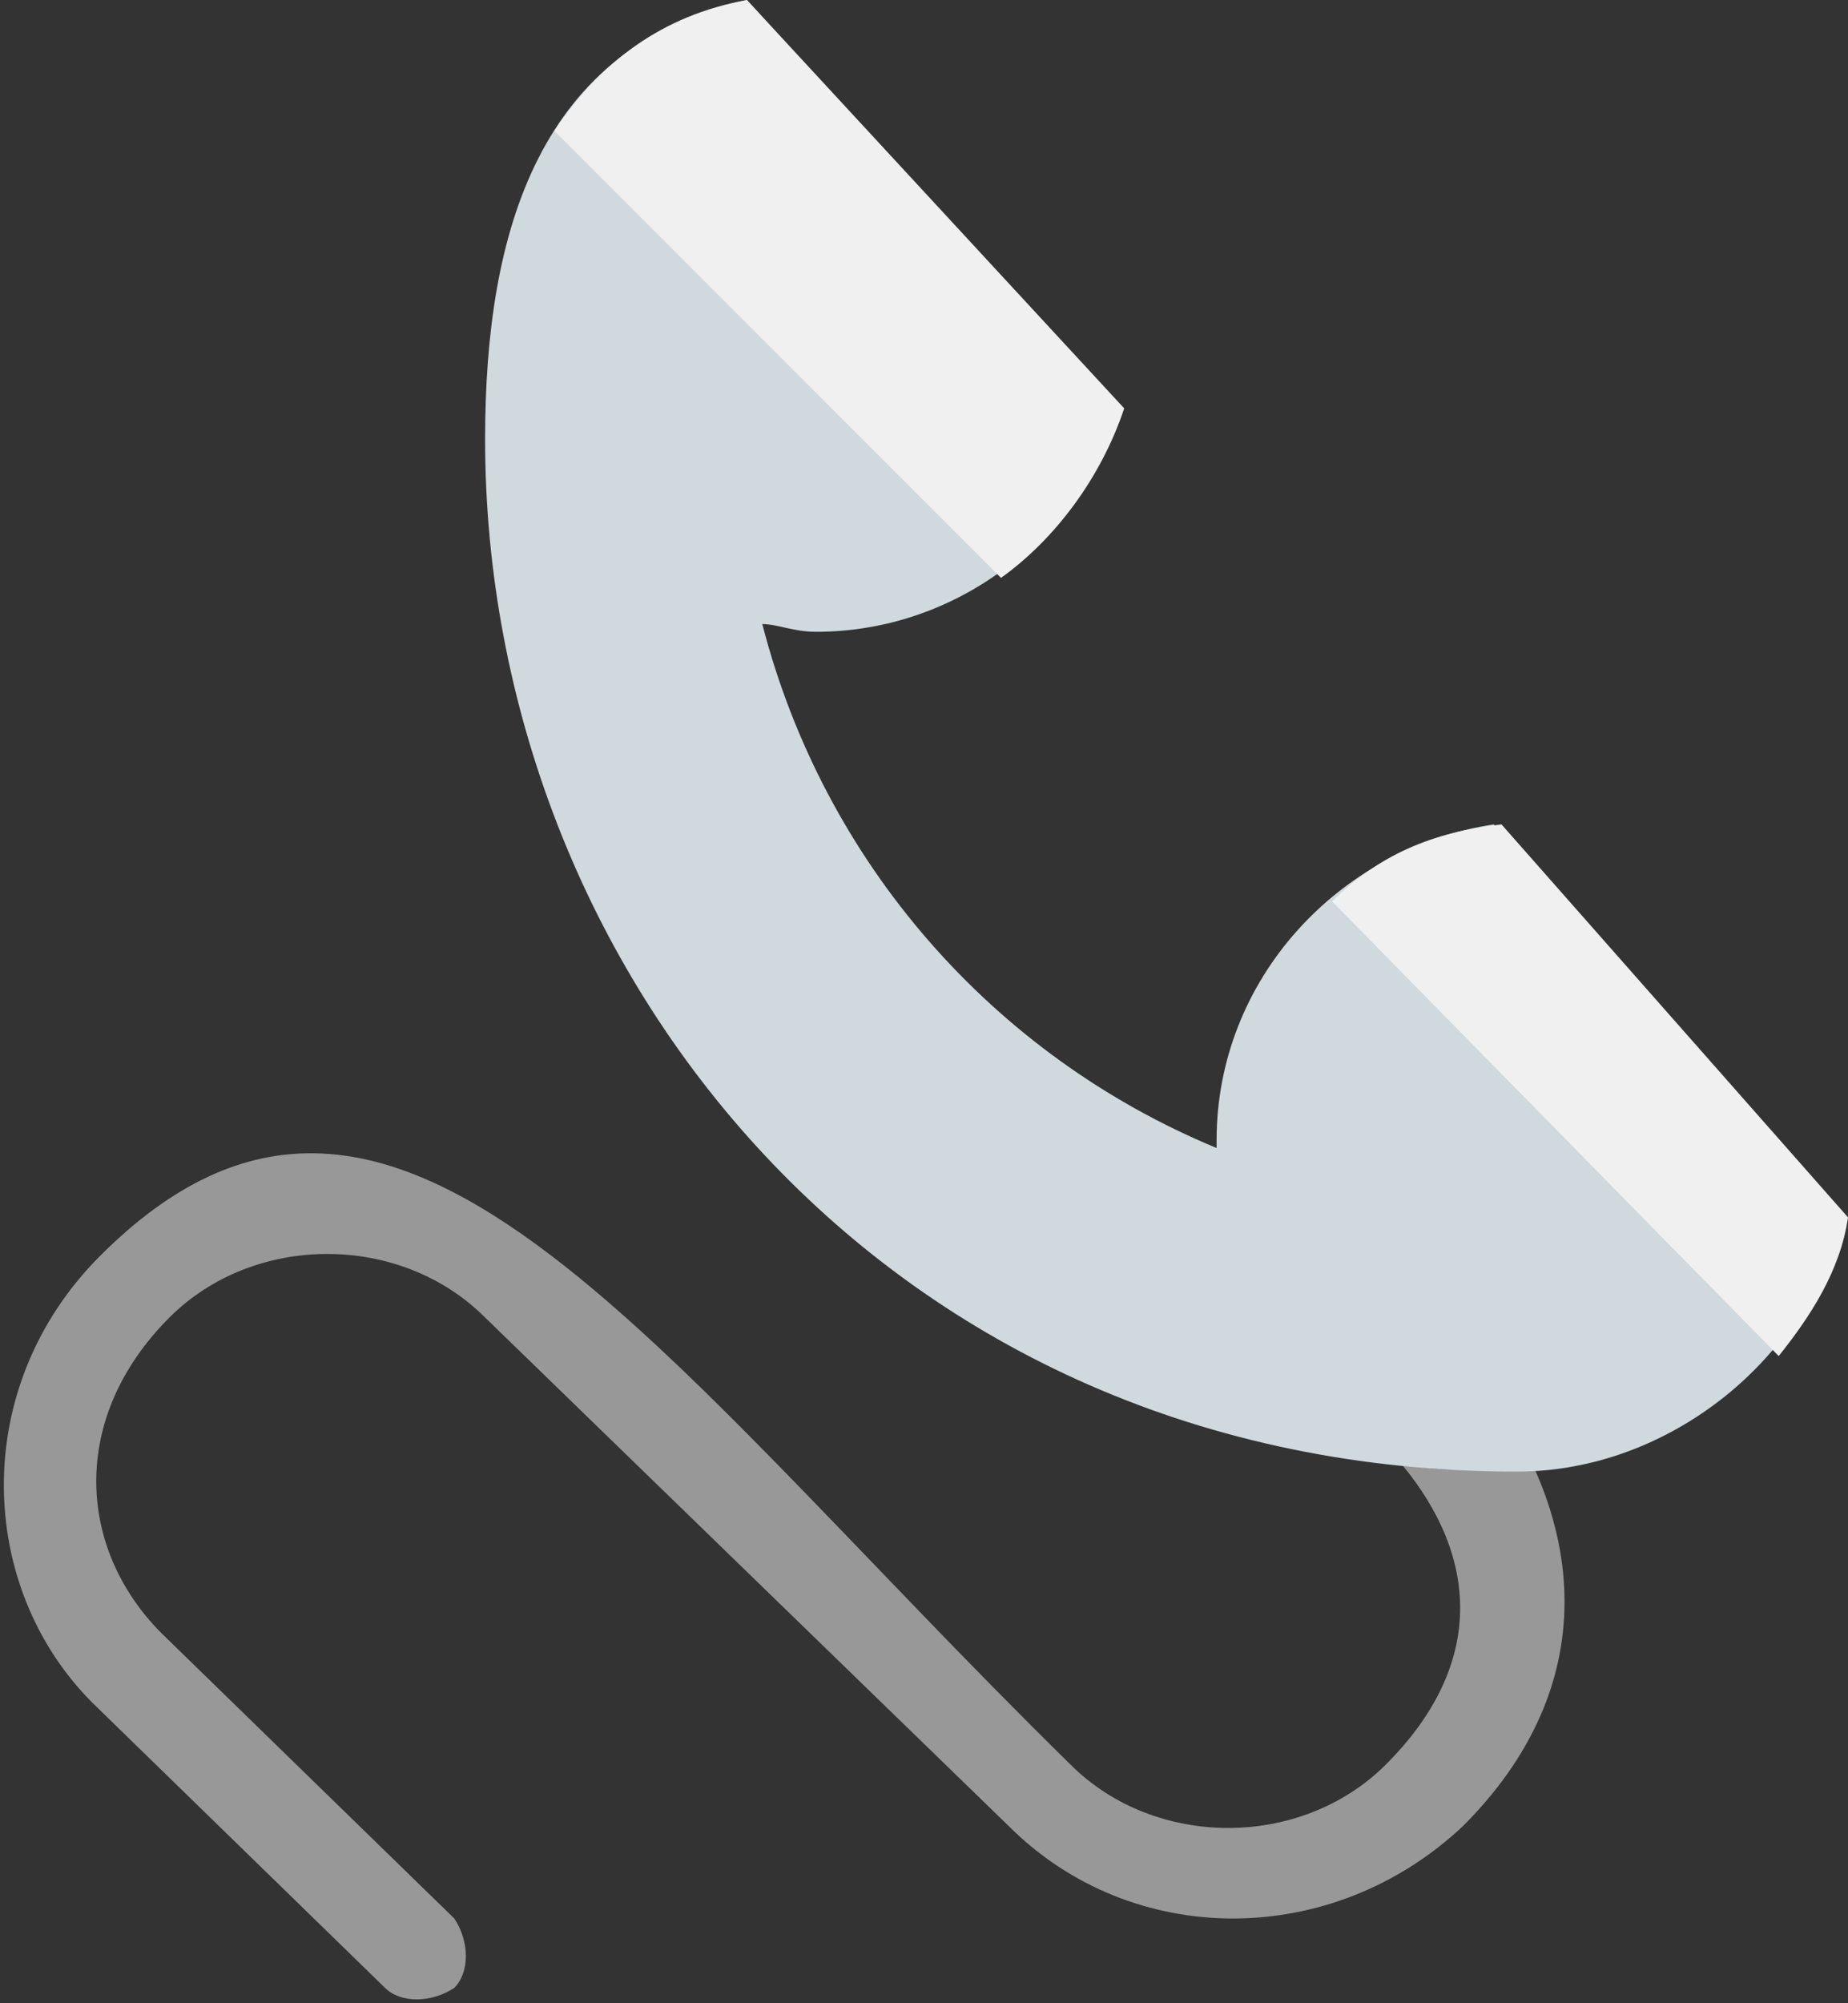<?xml version="1.0" encoding="utf-8"?>
<!-- Generator: Adobe Illustrator 19.0.0, SVG Export Plug-In . SVG Version: 6.00 Build 0)  -->
<svg version="1.1" id="Layer_1" xmlns="http://www.w3.org/2000/svg" xmlns:xlink="http://www.w3.org/1999/xlink" x="0px" y="0px"
	 width="24px" height="26px" viewBox="0 0 24 26" style="enable-background:new 0 0 24 26;" xml:space="preserve">
<rect x="0" y="0" width="24" height="26" fill="#333333" stroke="none"/>
<style type="text/css">
	.st0{clip-path:url(#SVGID_2_);}
	.st1{clip-path:url(#SVGID_4_);fill:#989898;}
	.st2{clip-path:url(#SVGID_6_);}
	.st3{clip-path:url(#SVGID_8_);fill:#CFD9DE;}
	.st4{clip-path:url(#SVGID_10_);}
	.st5{clip-path:url(#SVGID_12_);fill:#F1F0F0;}
	.st6{clip-path:url(#SVGID_14_);}
	.st7{clip-path:url(#SVGID_16_);fill:#F1F0F0;}
</style>
<g>
	<defs>
		<path id="SVGID_1_" d="M18.2,19c1,1.2,1.1,2.6-0.2,3.9c-1.1,1.1-3,1.1-4.1,0c-5.5-5.4-8.8-10.4-12.6-6.6c-1.7,1.7-1.6,4.3-0.1,5.8
			L5,25.8c0.2,0.2,0.6,0.2,0.9,0c0.2-0.2,0.2-0.6,0-0.9l-3.8-3.7c-1.1-1.1-1.2-2.8,0.1-4.1c1.1-1.1,3-1.1,4.1,0l6.8,6.6
			c1.6,1.6,4.2,1.6,5.9,0c1.5-1.5,1.6-3.2,0.9-4.7C19.2,19.1,18.7,19.1,18.2,19"/>
	</defs>
	<clipPath id="SVGID_2_">
		<use xlink:href="#SVGID_1_"  style="overflow:visible;"/>
	</clipPath>
	<g class="st0">
		<defs>
			<rect id="SVGID_3_" x="-607" y="-3050" width="1424" height="4477"/>
		</defs>
		<clipPath id="SVGID_4_">
			<use xlink:href="#SVGID_3_"  style="overflow:visible;"/>
		</clipPath>
		<rect x="-5" y="10" class="st1" width="30.2" height="21"/>
	</g>
</g>
<g>
	<defs>
		<path id="SVGID_5_" d="M19.4,10.7c-2,0.3-3.6,2-3.6,4.1c0,0,0,0.1,0,0.1c-2.9-1.2-5.1-3.7-5.9-6.8c0.2,0,0.4,0.1,0.7,0.1
			c1.8,0,3.4-1.2,3.9-2.9L9.7,0C7,0.6,6.3,3,6.3,5.7c0,6.9,5.2,13.4,13.4,13.4c2,0,3.8-1.5,4.2-3.3L19.4,10.7z"/>
	</defs>
	<clipPath id="SVGID_6_">
		<use xlink:href="#SVGID_5_"  style="overflow:visible;"/>
	</clipPath>
	<g class="st2">
		<defs>
			<rect id="SVGID_7_" x="-607" y="-3050" width="1424" height="4477"/>
		</defs>
		<clipPath id="SVGID_8_">
			<use xlink:href="#SVGID_7_"  style="overflow:visible;"/>
		</clipPath>
		<rect x="1.3" y="-5" class="st3" width="27.7" height="29.1"/>
	</g>
</g>
<g>
	<defs>
		<path id="SVGID_9_" d="M17.3,11.7l5.8,5.9c0.4-0.5,0.8-1.1,0.9-1.8l-4.5-5.1C18.6,10.8,17.9,11.1,17.3,11.7"/>
	</defs>
	<clipPath id="SVGID_10_">
		<use xlink:href="#SVGID_9_"  style="overflow:visible;"/>
	</clipPath>
	<g class="st4">
		<defs>
			<rect id="SVGID_11_" x="-607" y="-3050" width="1424" height="4477"/>
		</defs>
		<clipPath id="SVGID_12_">
			<use xlink:href="#SVGID_11_"  style="overflow:visible;"/>
		</clipPath>
		<rect x="12.3" y="5.7" class="st5" width="16.7" height="16.9"/>
	</g>
</g>
<g>
	<defs>
		<path id="SVGID_13_" d="M7.2,1.7l5.8,5.8c0.7-0.5,1.3-1.3,1.6-2.2L9.7,0C8.6,0.2,7.8,0.8,7.2,1.7"/>
	</defs>
	<clipPath id="SVGID_14_">
		<use xlink:href="#SVGID_13_"  style="overflow:visible;"/>
	</clipPath>
	<g class="st6">
		<defs>
			<rect id="SVGID_15_" x="-607" y="-3050" width="1424" height="4477"/>
		</defs>
		<clipPath id="SVGID_16_">
			<use xlink:href="#SVGID_15_"  style="overflow:visible;"/>
		</clipPath>
		<rect x="2.2" y="-5" class="st7" width="17.4" height="17.5"/>
	</g>
</g>
</svg>

